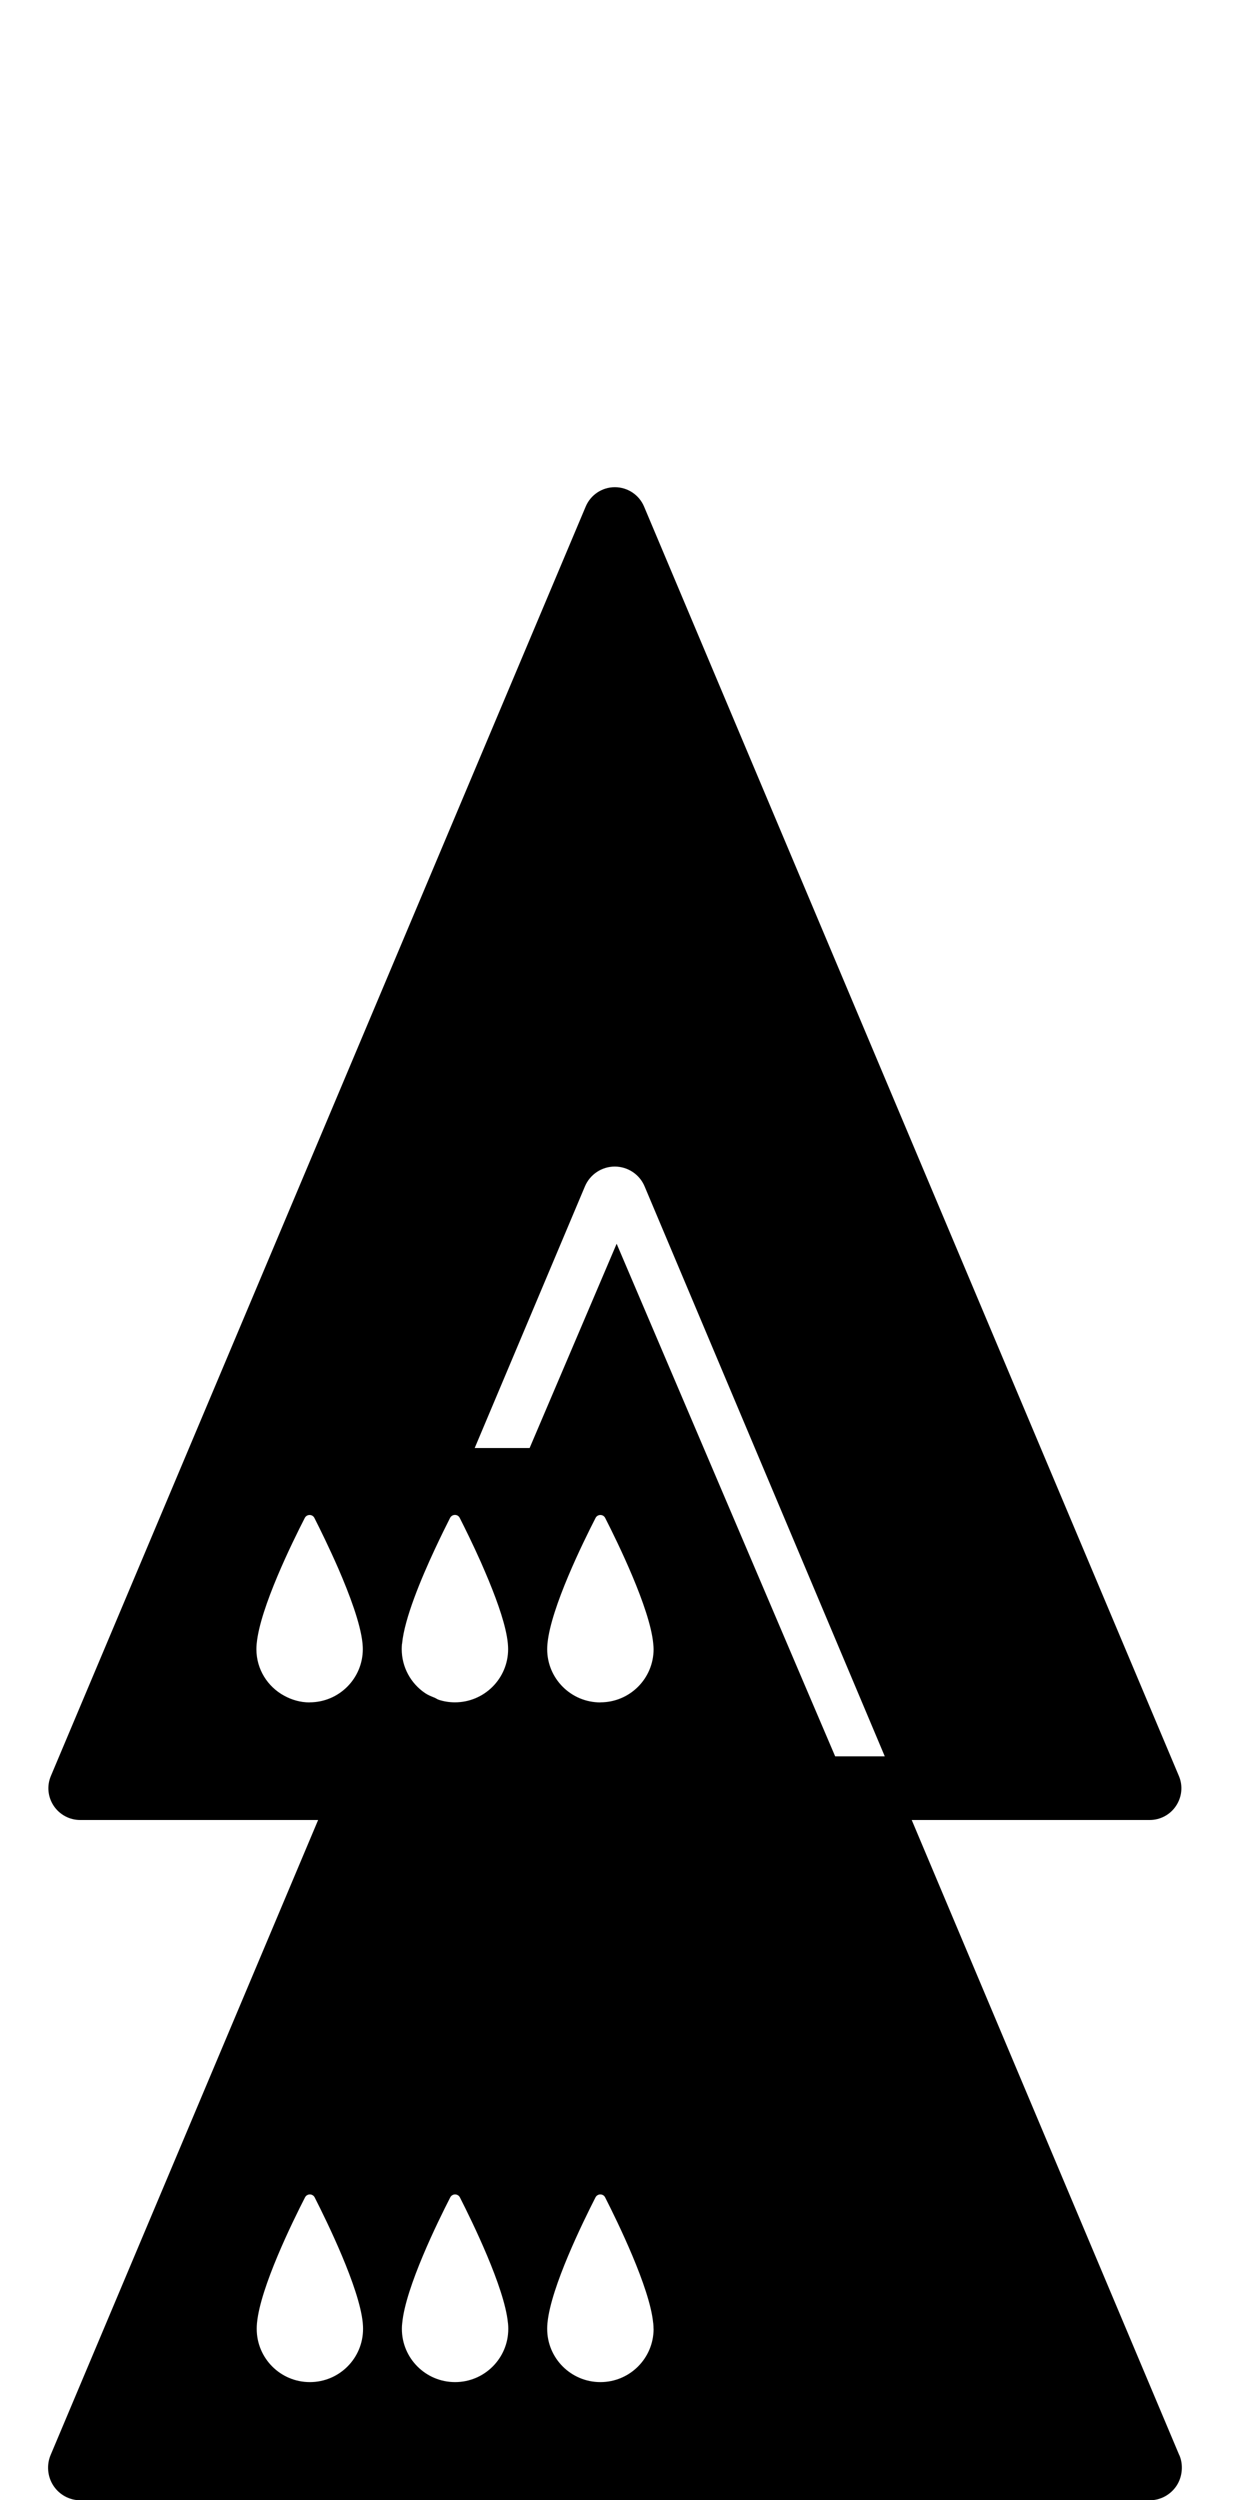 <?xml version="1.0" encoding="utf-8"?>
<!-- Generated by IcoMoon.io -->
<!DOCTYPE svg PUBLIC "-//W3C//DTD SVG 1.1//EN" "http://www.w3.org/Graphics/SVG/1.1/DTD/svg11.dtd">
<svg version="1.1" xmlns="http://www.w3.org/2000/svg" xmlns:xlink="http://www.w3.org/1999/xlink" width="16" height="32" viewBox="0 0 16 32">
<path fill="#000" d="M15.094 31.424l-3.424-8.128h3.046c0.136 0 0.263-0.068 0.338-0.182s0.089-0.256 0.036-0.381l-6.846-16.249c-0.063-0.15-0.211-0.248-0.374-0.248s-0.31 0.098-0.373 0.248l-6.846 16.249c-0.053 0.126-0.039 0.268 0.036 0.381s0.202 0.182 0.338 0.182h3.047l-3.424 8.128c-0.027 0.064-0.037 0.133-0.031 0.2 0.006 0.068 0.028 0.135 0.068 0.195 0.077 0.116 0.207 0.185 0.345 0.185h13.684c0.139 0 0.268-0.070 0.345-0.185 0.039-0.059 0.061-0.126 0.067-0.195 0.006-0.067-0.003-0.136-0.031-0.2zM3.963 21.791c-0.119 0-0.229-0.033-0.326-0.086-0.211-0.115-0.355-0.337-0.355-0.595 0-0.021 0.001-0.043 0.003-0.066 0-0.003 0-0.005 0.001-0.009 0.044-0.457 0.456-1.295 0.615-1.605 0.026-0.051 0.099-0.051 0.124 0.001 0.070 0.138 0.189 0.38 0.305 0.645 0.145 0.335 0.284 0.705 0.31 0.957 0 0.005 0.001 0.009 0.001 0.013 0.002 0.022 0.003 0.044 0.003 0.063 0 0.376-0.305 0.681-0.681 0.681zM4.647 29.81c0 0.376-0.304 0.681-0.681 0.681-0.376 0-0.68-0.305-0.68-0.681 0-0.001 0-0.002 0-0.003s0-0.001 0-0.002c0-0.021 0.001-0.043 0.003-0.065 0-0.003 0-0.007 0.001-0.009 0.044-0.456 0.455-1.294 0.614-1.604 0.026-0.051 0.098-0.051 0.124 0 0.158 0.311 0.569 1.151 0.615 1.602 0 0.005 0.001 0.009 0.001 0.014 0.002 0.022 0.003 0.043 0.003 0.063 0 0 0 0.001 0 0.002s0 0.002 0 0.003zM5.146 21.044c0-0.003 0-0.005 0.001-0.009 0.031-0.319 0.24-0.821 0.418-1.203 0.077-0.165 0.148-0.309 0.196-0.403 0.027-0.051 0.099-0.051 0.124 0.001 0.063 0.124 0.166 0.332 0.27 0.565 0.034 0.078 0.069 0.159 0.103 0.241 0 0.001 0 0.002 0.001 0.003 0.118 0.287 0.22 0.582 0.241 0.794 0 0.005 0.001 0.009 0.001 0.013 0.002 0.022 0.003 0.044 0.003 0.063 0 0.376-0.305 0.681-0.681 0.681-0.071 0-0.14-0.011-0.205-0.032-0-0-0.001-0-0.002-0.001-0.019-0.006-0.034-0.018-0.052-0.026-0.043-0.017-0.086-0.034-0.124-0.060-0.18-0.122-0.298-0.329-0.298-0.563-0-0.020 0.001-0.042 0.003-0.066zM6.506 29.81c0 0.376-0.305 0.681-0.681 0.681s-0.681-0.305-0.681-0.681c0-0.001 0-0.002 0-0.003s0-0.001 0-0.002c0-0.021 0.001-0.043 0.004-0.065 0-0.003 0-0.007 0.001-0.009 0.044-0.456 0.455-1.294 0.614-1.604 0.026-0.051 0.098-0.051 0.124 0 0.158 0.311 0.569 1.151 0.614 1.602 0.001 0.005 0.001 0.009 0.002 0.014 0.002 0.022 0.003 0.043 0.003 0.063 0 0 0 0.001 0 0.002s0 0.002 0 0.003zM8.366 29.807c0 0.001 0 0.002 0 0.003 0 0.376-0.305 0.681-0.681 0.681s-0.681-0.305-0.681-0.681c0-0.001 0-0.002 0-0.003s0-0.001 0-0.002c0-0.021 0.001-0.043 0.003-0.065 0-0.003 0-0.007 0.001-0.009 0.044-0.456 0.456-1.294 0.614-1.604 0.026-0.051 0.099-0.051 0.124 0 0.158 0.311 0.569 1.151 0.614 1.602 0.001 0.005 0.001 0.009 0.002 0.014 0.002 0.022 0.003 0.043 0.003 0.063 0 0 0 0.001 0 0.002zM7.685 21.791c-0.376 0-0.681-0.305-0.681-0.681 0-0.021 0.001-0.043 0.003-0.066 0-0.003 0-0.005 0.001-0.009 0.044-0.457 0.456-1.295 0.615-1.605 0.026-0.051 0.099-0.051 0.124 0.001 0.158 0.31 0.569 1.15 0.614 1.602 0 0.005 0.001 0.009 0.001 0.013 0.002 0.022 0.004 0.044 0.004 0.063 0 0.377-0.305 0.681-0.681 0.681zM10.69 22.481l-0.386-0.904-2.411-5.657-1.114 2.615h-0.703l1.411-3.349c0.065-0.154 0.216-0.254 0.382-0.254s0.318 0.1 0.382 0.254l3.074 7.295h-0.636z"></path>
</svg>
